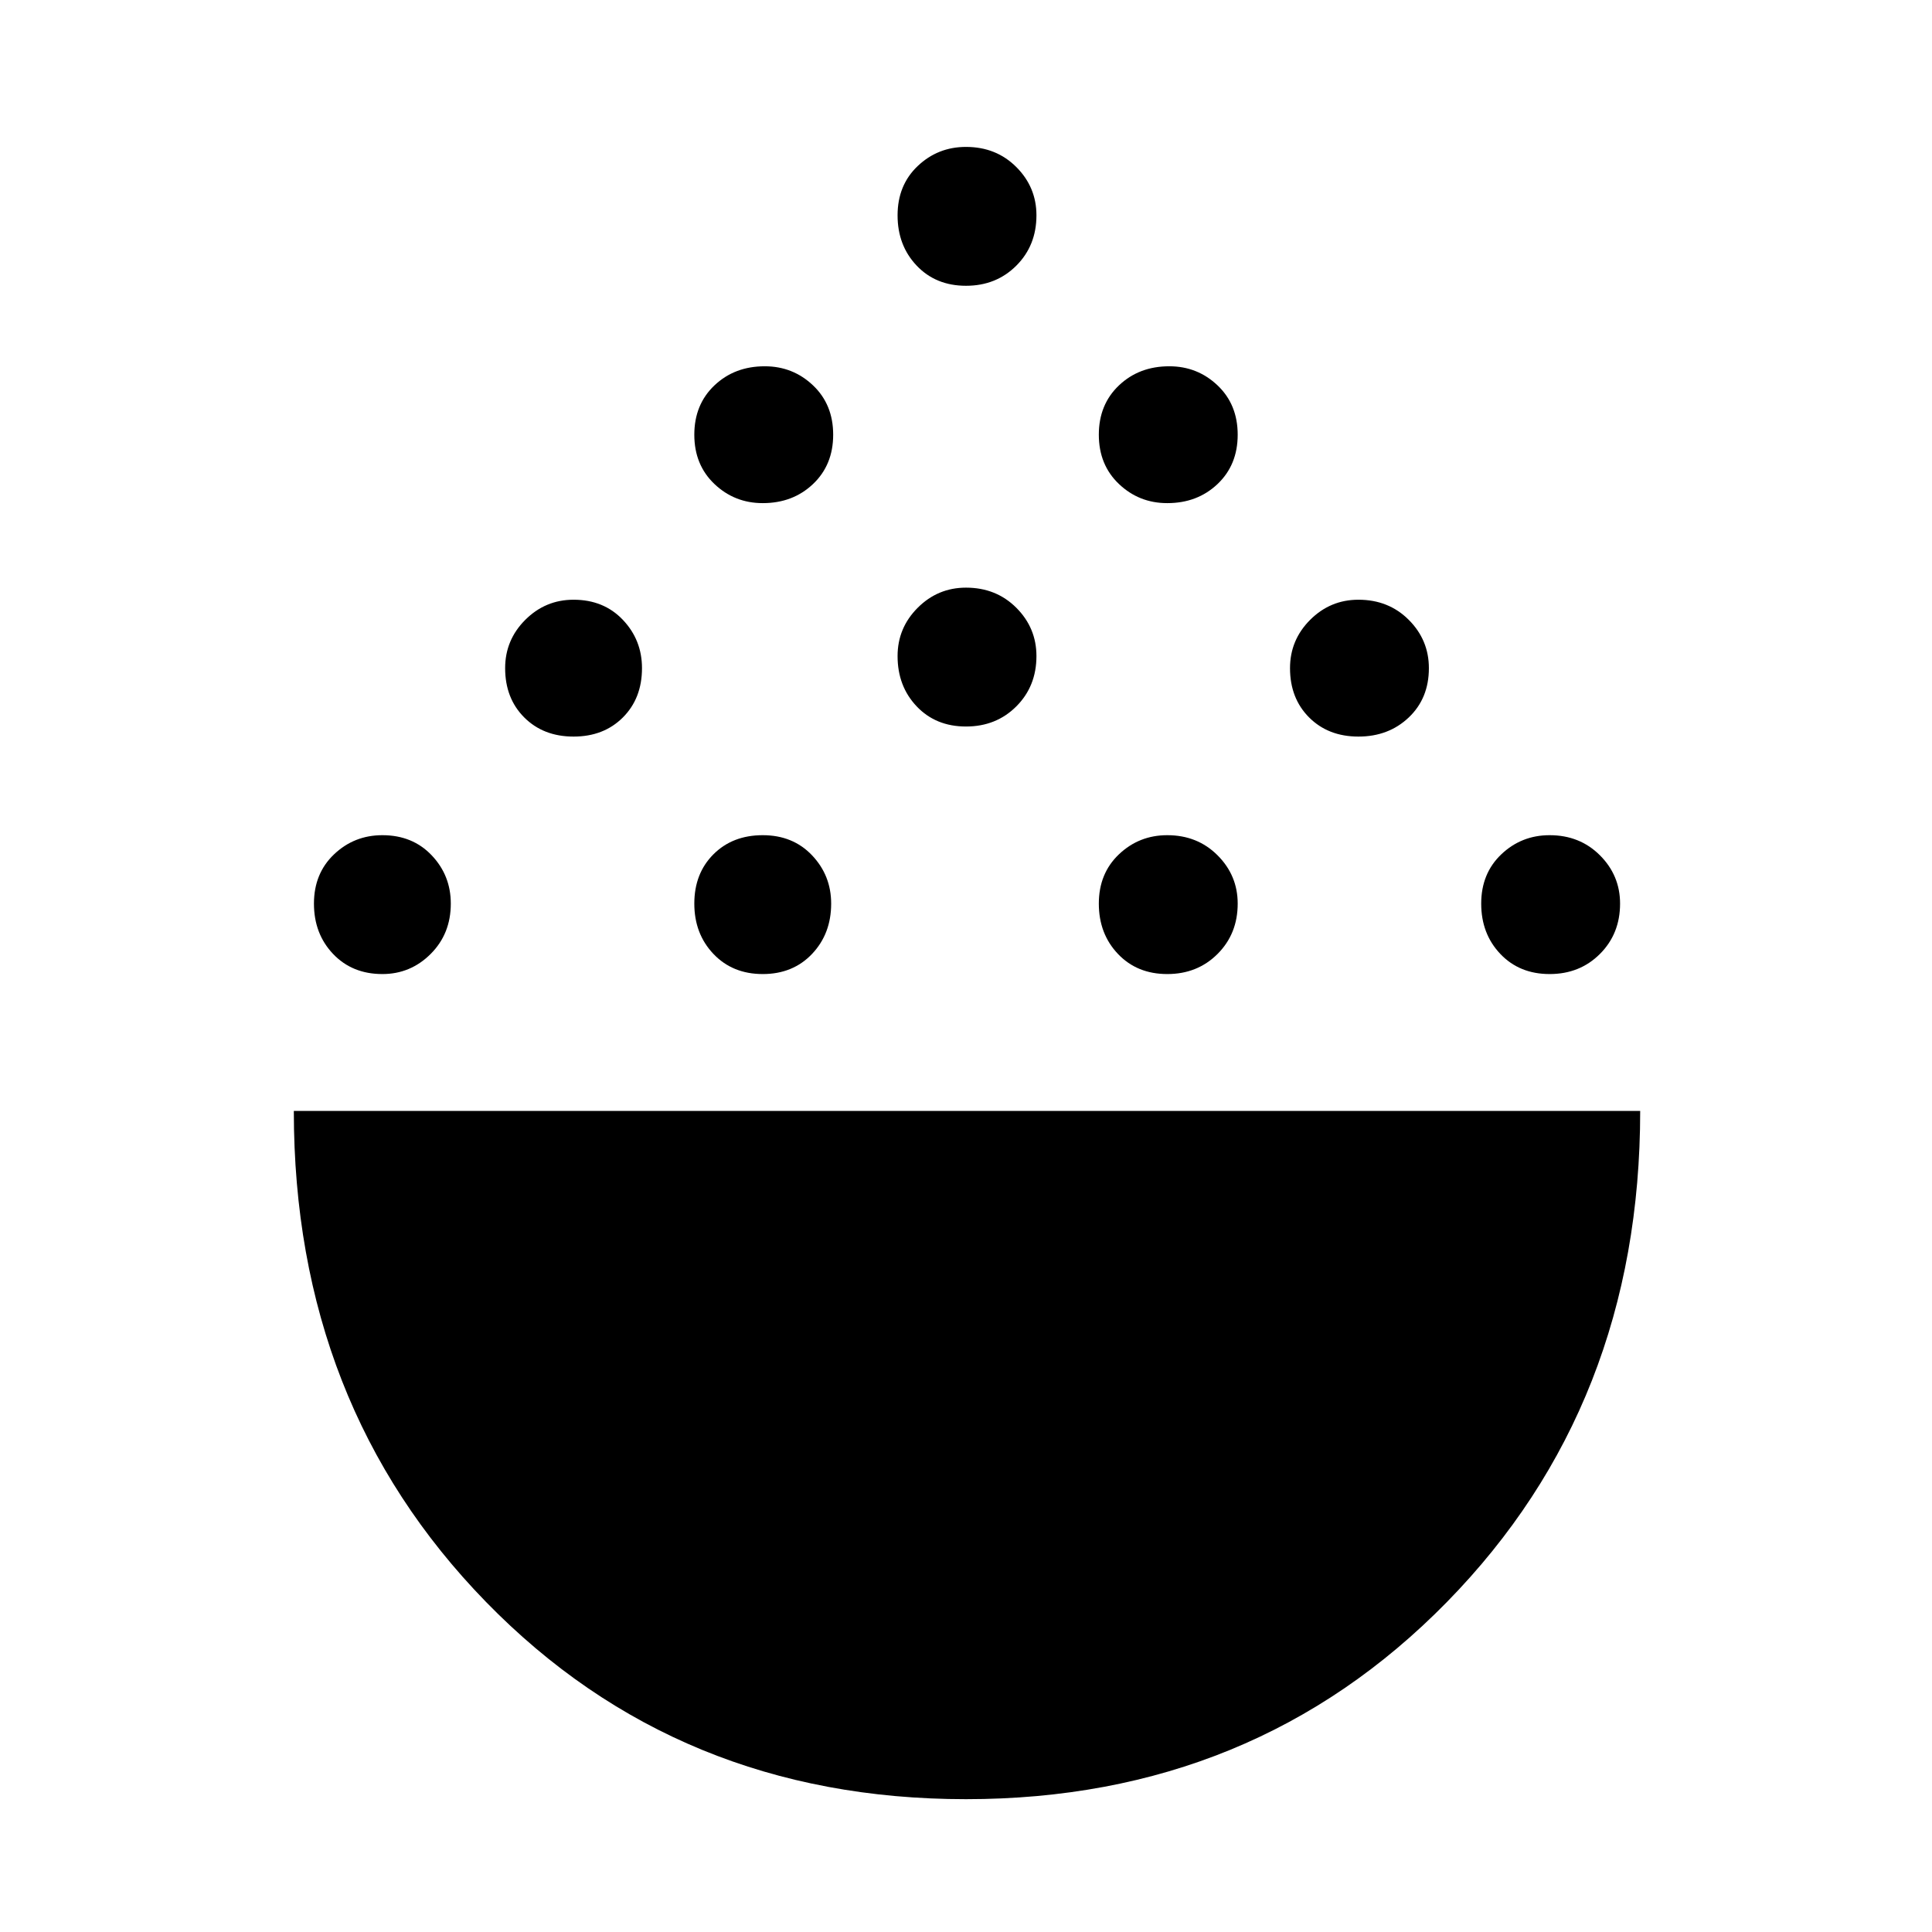 <svg xmlns="http://www.w3.org/2000/svg" width="48" height="48" viewBox="0 0 48 48"><path d="M24 44.7q-7.15 0-11.925-4.9T7.3 27.6h33.45q0 7.3-4.8 12.2-4.8 4.9-11.95 4.9ZM9.5 24.2q-.75 0-1.225-.5-.475-.5-.475-1.25t.5-1.225q.5-.475 1.2-.475.75 0 1.225.5.475.5.475 1.2 0 .75-.5 1.25t-1.2.5Zm9.45 0q-.75 0-1.225-.5-.475-.5-.475-1.25t.475-1.225q.475-.475 1.225-.475.75 0 1.225.5.475.5.475 1.2 0 .75-.475 1.25t-1.225.5Zm10.05 0q-.75 0-1.225-.5-.475-.5-.475-1.25t.5-1.225q.5-.475 1.2-.475.75 0 1.25.5t.5 1.2q0 .75-.5 1.25t-1.25.5Zm9.5 0q-.75 0-1.225-.5-.475-.5-.475-1.25t.5-1.225q.5-.475 1.2-.475.75 0 1.25.5t.5 1.2q0 .75-.5 1.25t-1.25.5Zm-24.25-5.9q-.75 0-1.225-.475-.475-.475-.475-1.225 0-.7.5-1.2t1.2-.5q.75 0 1.225.5.475.5.475 1.2 0 .75-.475 1.225-.475.475-1.225.475Zm19.5 0q-.75 0-1.225-.475-.475-.475-.475-1.225 0-.7.5-1.2t1.2-.5q.75 0 1.25.5t.5 1.2q0 .75-.5 1.225-.5.475-1.25.475ZM24 18.05q-.75 0-1.225-.5-.475-.5-.475-1.25 0-.7.5-1.2t1.2-.5q.75 0 1.25.5t.5 1.2q0 .75-.5 1.25t-1.25.5Zm-5.05-5.55q-.7 0-1.2-.475t-.5-1.225q0-.75.5-1.225.5-.475 1.25-.475.7 0 1.2.475t.5 1.225q0 .75-.5 1.225-.5.475-1.25.475Zm10.05 0q-.7 0-1.2-.475t-.5-1.225q0-.75.5-1.225.5-.475 1.25-.475.7 0 1.2.475t.5 1.225q0 .75-.5 1.225-.5.475-1.25.475Zm-5-5.4q-.75 0-1.225-.5-.475-.5-.475-1.25t.5-1.225q.5-.475 1.2-.475.75 0 1.25.5t.5 1.2q0 .75-.5 1.25T24 7.1Z"/></svg>